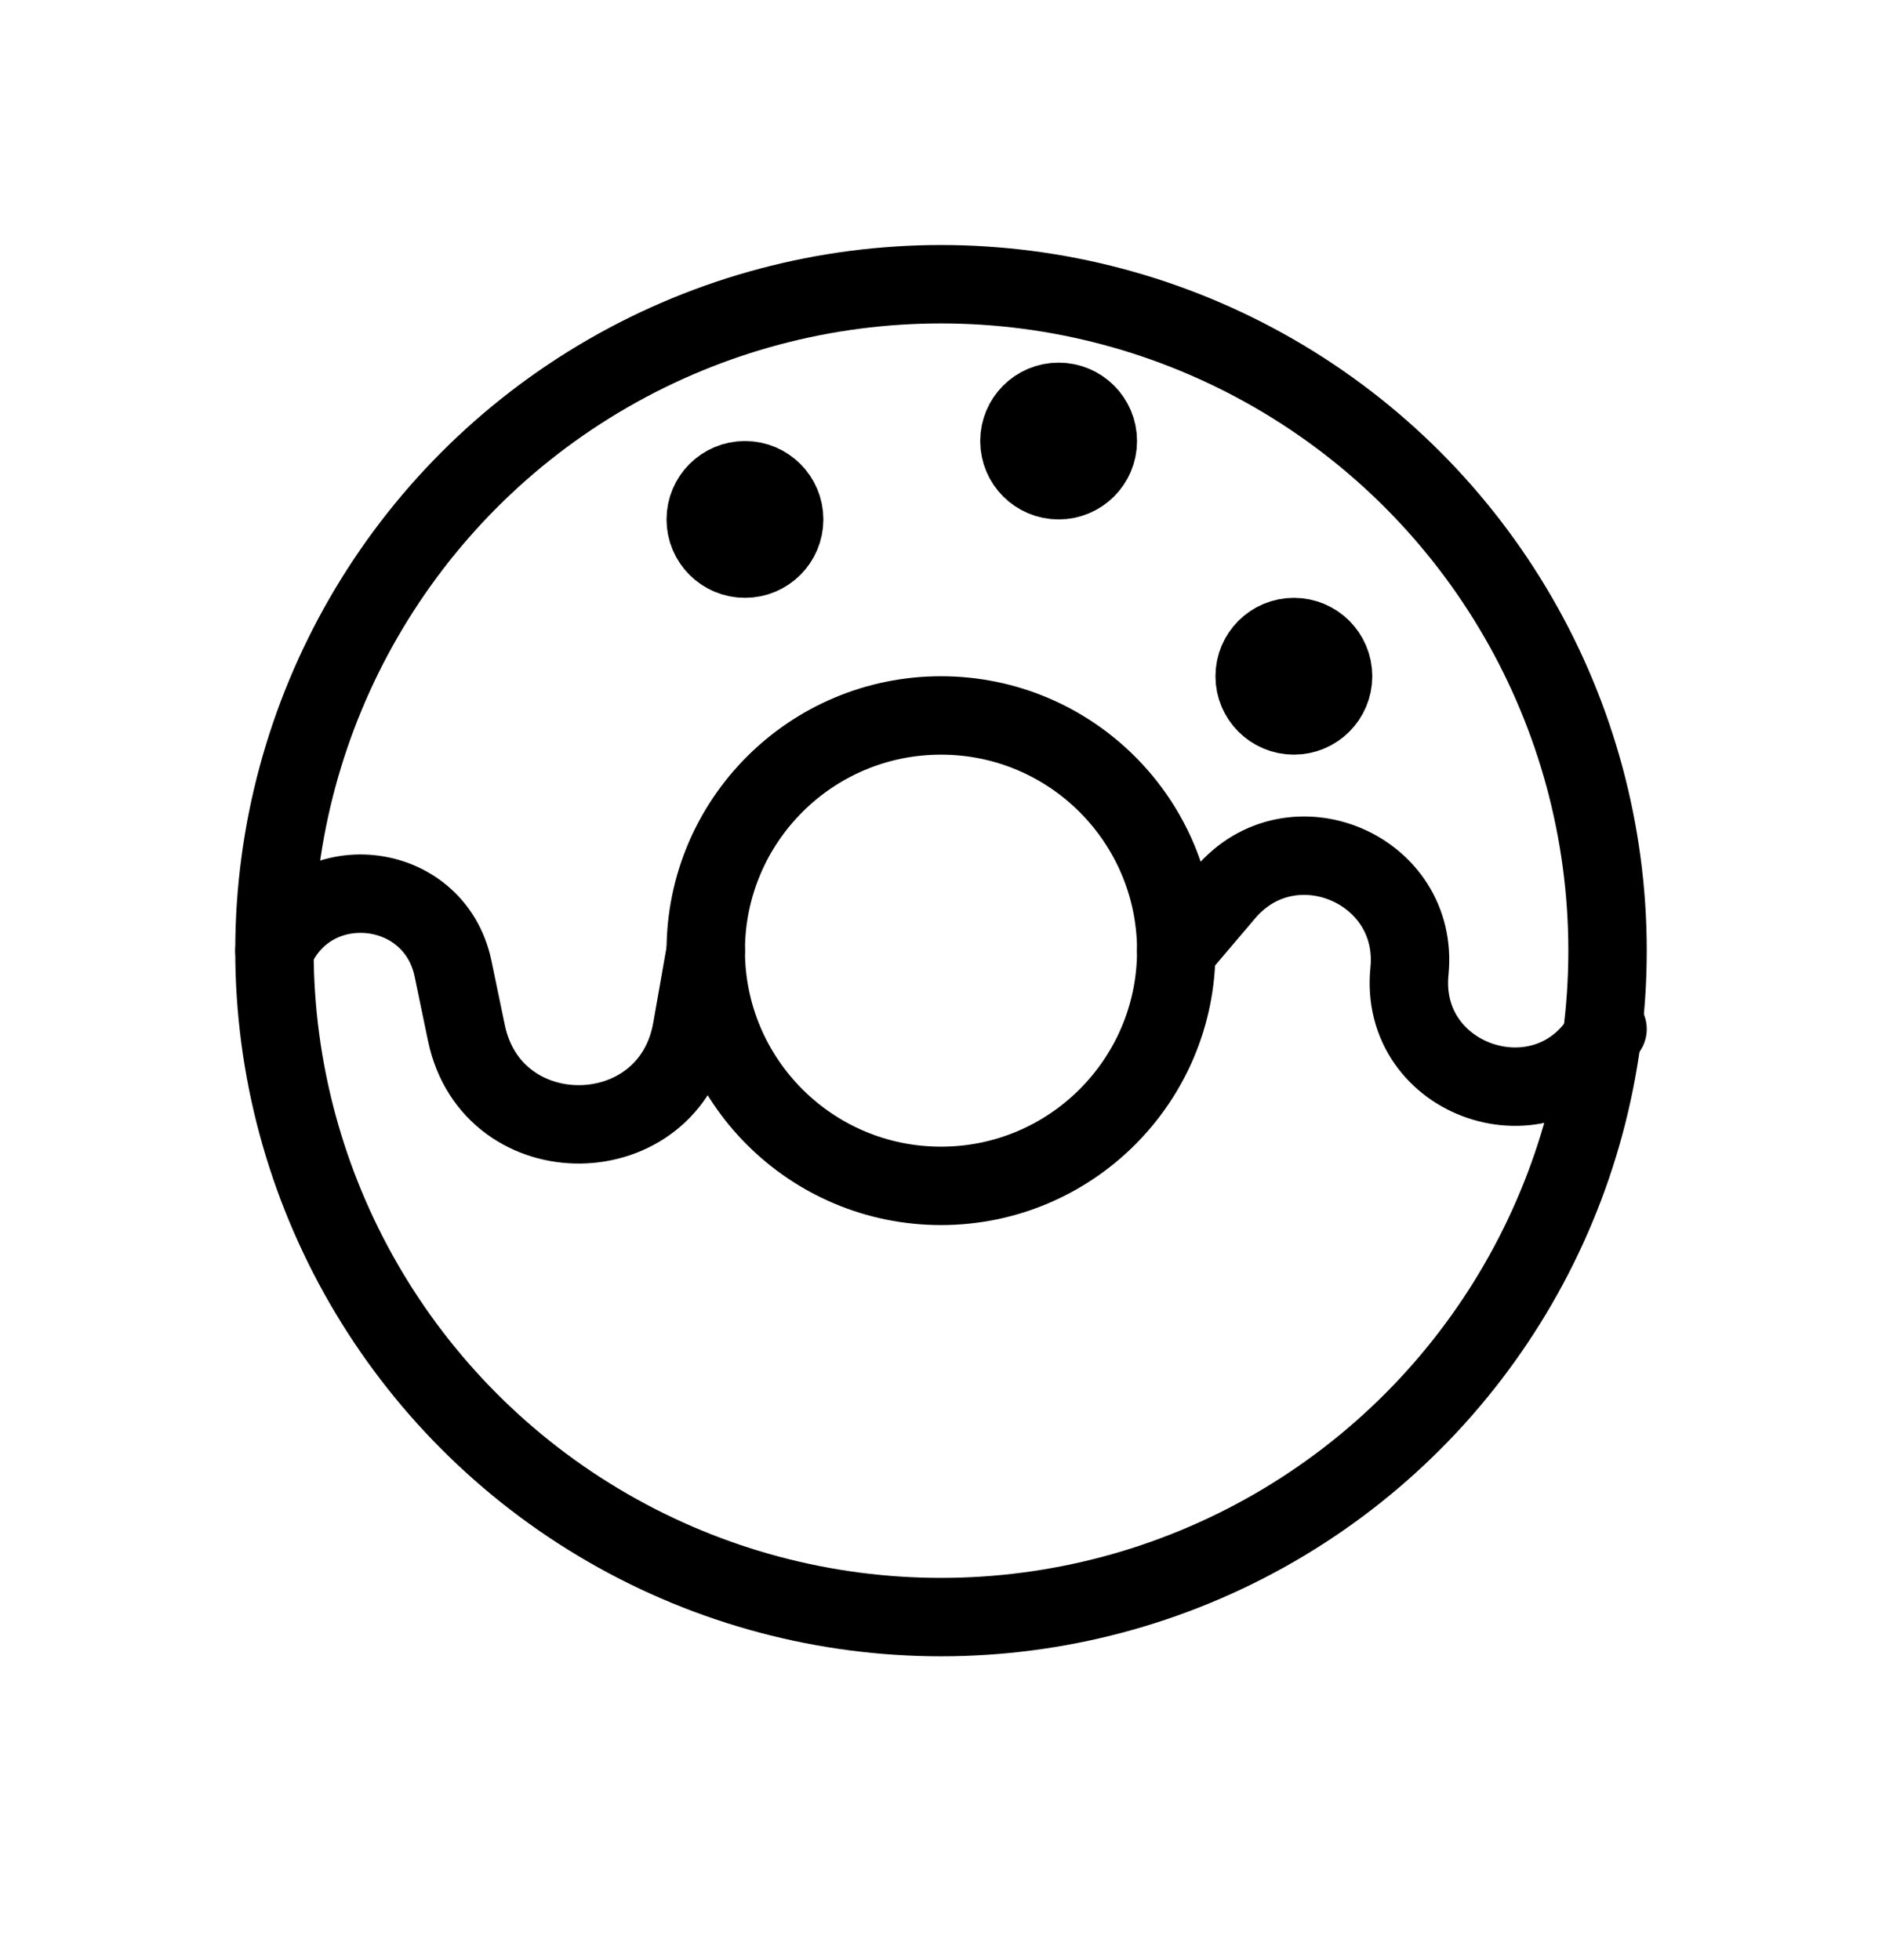 <svg width="24" height="25" viewBox="0 0 24 25" fill="none" xmlns="http://www.w3.org/2000/svg">
<circle cx="12" cy="12.125" r="8.5" stroke="currentColor" stroke-linecap="round" stroke-linejoin="round"/>
<circle cx="12" cy="12.125" r="3" stroke="currentColor" stroke-linecap="round" stroke-linejoin="round"/>
<path d="M15 12.125L15.626 11.388C16.475 10.39 18.104 11.083 17.974 12.387V12.387C17.833 13.796 19.693 14.427 20.439 13.224L20.5 13.125" stroke="currentColor" stroke-linecap="round" stroke-linejoin="round"/>
<path d="M9 12.125L8.823 13.131C8.542 14.719 6.277 14.753 5.948 13.175L5.777 12.353C5.537 11.205 3.962 11.047 3.5 12.125V12.125" stroke="currentColor" stroke-linecap="round" stroke-linejoin="round"/>
<circle cx="9.5" cy="6.625" r="0.5" stroke="currentColor" stroke-linecap="round" stroke-linejoin="round"/>
<circle cx="16.5" cy="8.625" r="0.5" stroke="currentColor" stroke-linecap="round" stroke-linejoin="round"/>
<circle cx="13.5" cy="5.625" r="0.5" stroke="currentColor" stroke-linecap="round" stroke-linejoin="round"/>
</svg>
